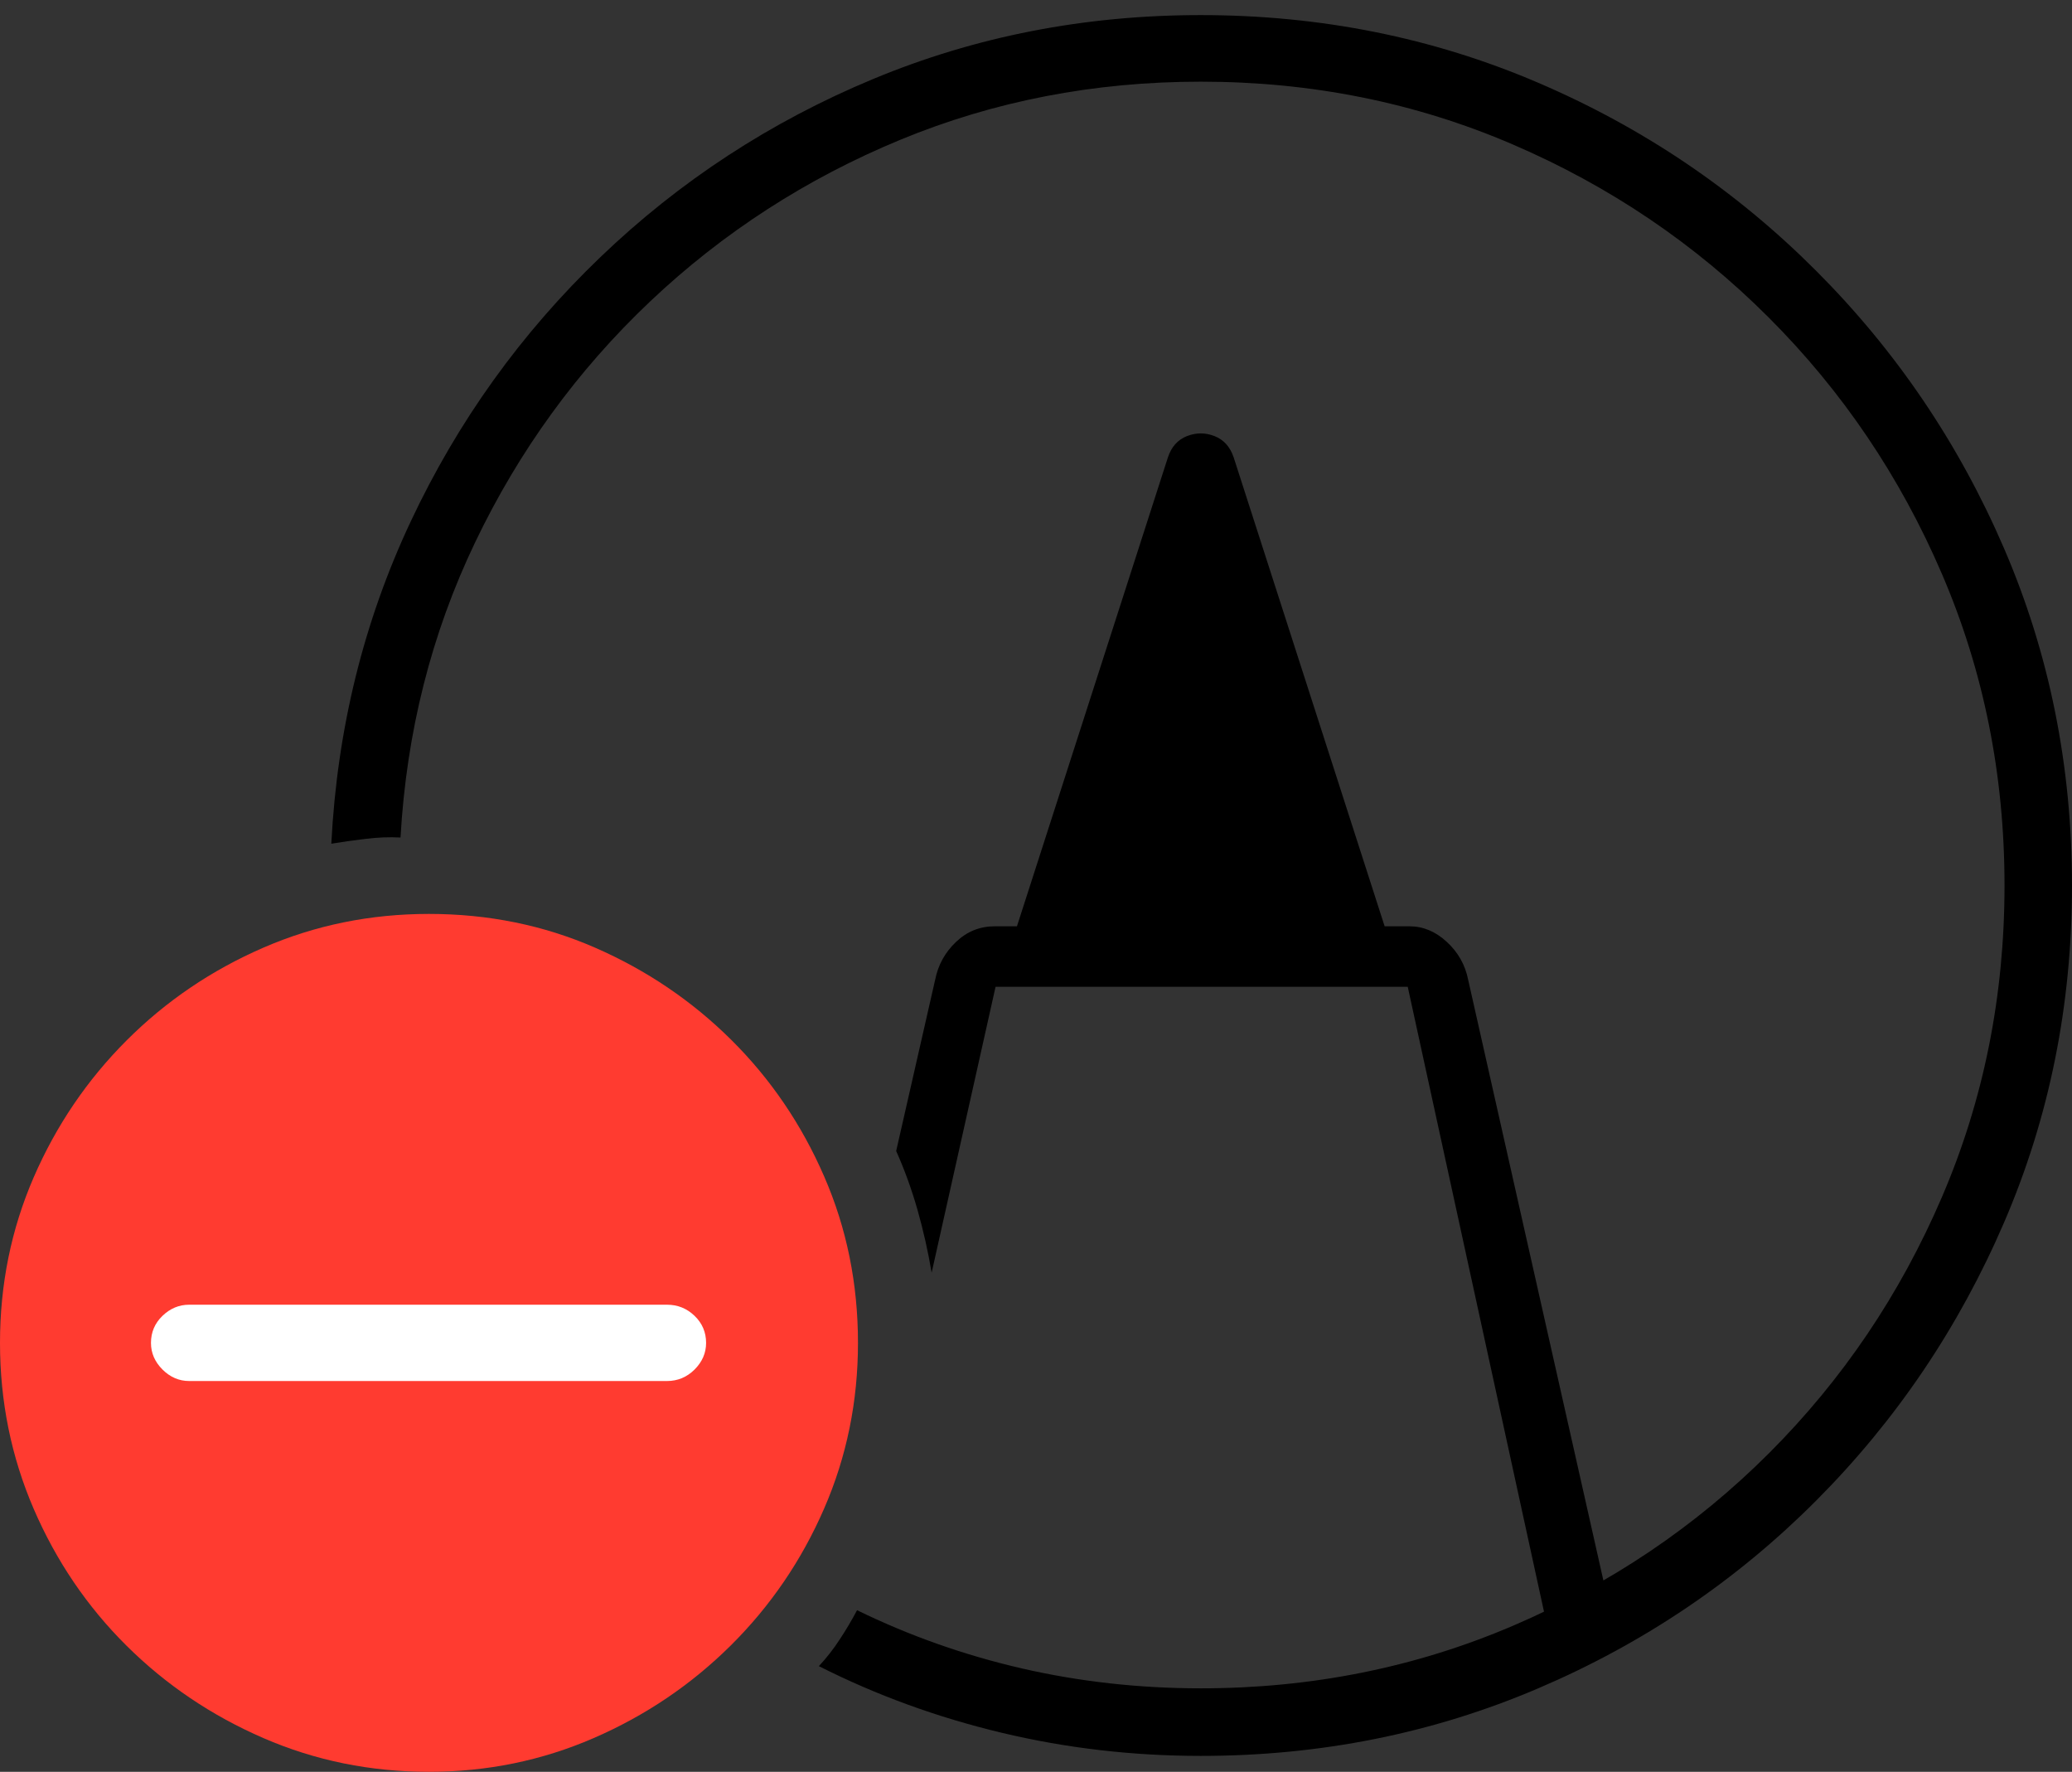 <?xml version="1.0" encoding="UTF-8"?>
<!--Generator: Apple Native CoreSVG 175-->
<!DOCTYPE svg
PUBLIC "-//W3C//DTD SVG 1.1//EN"
       "http://www.w3.org/Graphics/SVG/1.1/DTD/svg11.dtd">
<svg version="1.1" xmlns="http://www.w3.org/2000/svg" xmlns:xlink="http://www.w3.org/1999/xlink" width="22.783" height="19.482">
 <rect width="100%" height="100%" fill="#333333" stroke="none"/>
 <g>
  <rect height="19.482" opacity="0" width="22.783" x="0" y="0"/>
  <path d="M13.203 19.307Q15.176 19.307 16.914 18.564Q18.652 17.822 19.971 16.499Q21.289 15.176 22.036 13.442Q22.783 11.709 22.783 9.736Q22.783 7.764 22.036 6.03Q21.289 4.297 19.966 2.974Q18.643 1.65 16.909 0.908Q15.176 0.166 13.203 0.166Q11.289 0.166 9.6 0.869Q7.91 1.572 6.602 2.827Q5.293 4.082 4.517 5.732Q3.74 7.383 3.643 9.277Q3.818 9.248 4.019 9.224Q4.219 9.199 4.404 9.209Q4.502 7.471 5.225 5.962Q5.947 4.453 7.148 3.315Q8.35 2.178 9.897 1.538Q11.445 0.898 13.203 0.898Q15.029 0.898 16.631 1.587Q18.232 2.275 19.448 3.491Q20.664 4.707 21.352 6.309Q22.041 7.91 22.041 9.736Q22.041 11.562 21.352 13.164Q20.664 14.766 19.453 15.977Q18.242 17.188 16.636 17.876Q15.029 18.564 13.203 18.564Q12.188 18.564 11.235 18.345Q10.283 18.125 9.424 17.705Q9.336 17.871 9.233 18.027Q9.131 18.184 9.004 18.32Q9.951 18.799 11.016 19.053Q12.08 19.307 13.203 19.307ZM17.061 18.105L17.715 17.754L16.143 10.771Q16.094 10.527 15.908 10.356Q15.723 10.185 15.498 10.185L15.225 10.185L13.565 5.029Q13.506 4.854 13.354 4.795Q13.203 4.736 13.052 4.795Q12.9 4.854 12.842 5.029L11.182 10.185L10.938 10.185Q10.693 10.185 10.513 10.356Q10.332 10.527 10.283 10.771L9.854 12.656Q9.99 12.959 10.088 13.301Q10.185 13.643 10.244 13.994L10.947 10.85L15.479 10.85Z" fill="#000000"/>
  <path d="M4.717 19.482Q5.674 19.482 6.528 19.111Q7.383 18.74 8.037 18.091Q8.691 17.441 9.062 16.587Q9.434 15.732 9.434 14.766Q9.434 13.789 9.062 12.935Q8.691 12.08 8.042 11.435Q7.393 10.791 6.543 10.42Q5.693 10.049 4.717 10.049Q3.75 10.049 2.896 10.42Q2.041 10.791 1.392 11.44Q0.742 12.09 0.371 12.944Q0 13.799 0 14.766Q0 15.732 0.371 16.592Q0.742 17.451 1.392 18.096Q2.041 18.74 2.896 19.111Q3.75 19.482 4.717 19.482Z" fill="#ff3b30"/>
  <path d="M2.08 15.185Q1.914 15.185 1.787 15.059Q1.66 14.932 1.66 14.766Q1.66 14.59 1.787 14.468Q1.914 14.346 2.08 14.346L7.334 14.346Q7.51 14.346 7.637 14.468Q7.764 14.59 7.764 14.766Q7.764 14.932 7.637 15.059Q7.51 15.185 7.334 15.185Z" fill="#ffffff"/>
 </g>
</svg>
